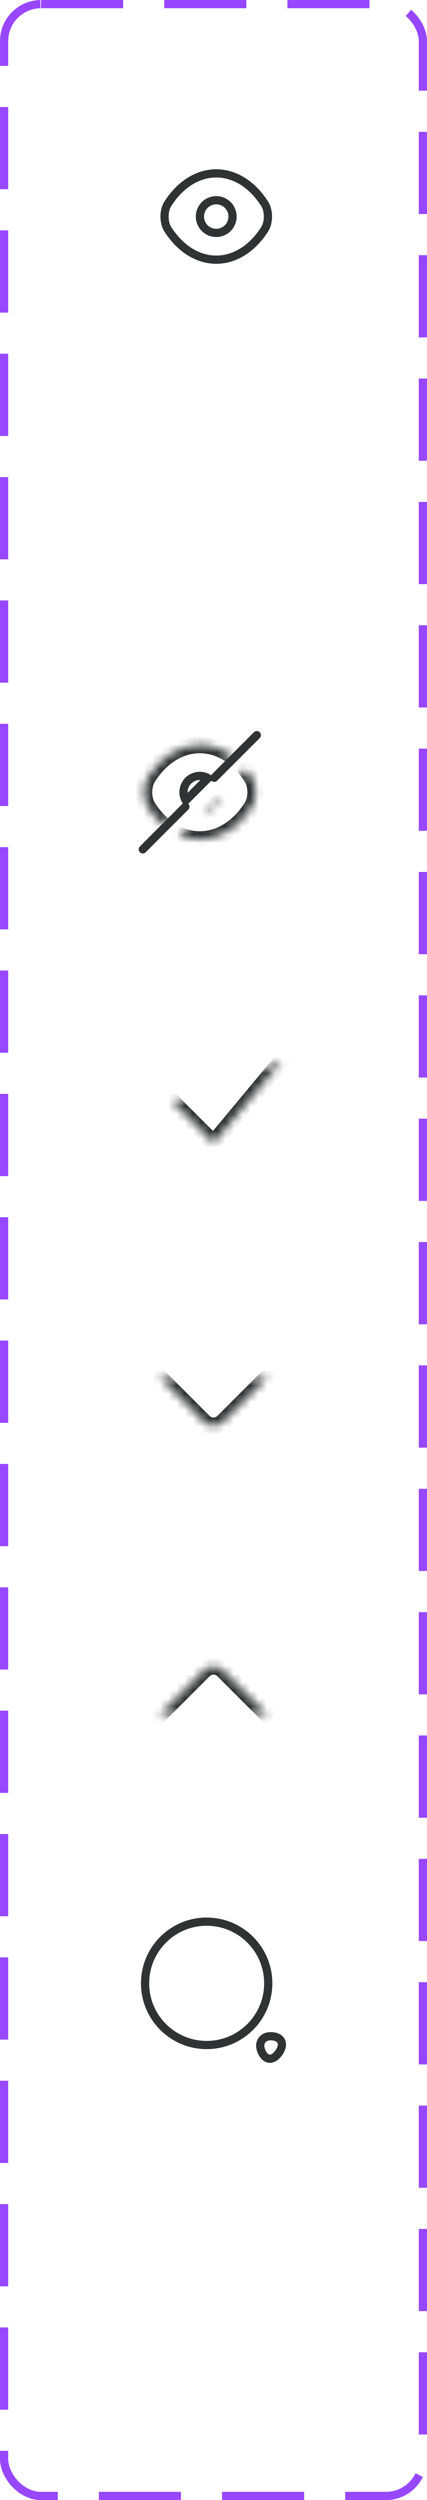 <svg width="52" height="304" viewBox="0 0 52 304" fill="none" xmlns="http://www.w3.org/2000/svg">
<path d="M28.319 26.333C28.319 27.432 27.432 28.32 26.333 28.32C25.234 28.32 24.347 27.432 24.347 26.333C24.347 25.235 25.234 24.347 26.333 24.347C27.432 24.347 28.319 25.235 28.319 26.333Z" stroke="#313233" stroke-linecap="round" stroke-linejoin="round"/>
<path d="M32.238 27.863L32.238 27.864C30.715 30.258 28.573 31.576 26.333 31.576C24.094 31.576 21.952 30.258 20.429 27.864L20.428 27.863C20.179 27.473 20.038 26.917 20.038 26.33C20.038 25.743 20.179 25.187 20.428 24.797L20.429 24.796C21.952 22.402 24.094 21.083 26.333 21.083C28.573 21.083 30.715 22.402 32.238 24.796L32.238 24.797C32.487 25.187 32.628 25.743 32.628 26.33C32.628 26.917 32.487 27.473 32.238 27.863Z" stroke="#313233" stroke-linecap="round" stroke-linejoin="round"/>
<mask id="path-4-inside-1_75_1503" fill="white">
<path d="M21.632 66.369L26.001 62L21.632 66.369ZM30.37 57.631L26 62L30.37 57.631ZM26 62L21.632 57.631L26 62ZM26.001 62L30.37 66.369L26.001 62Z"/>
</mask>
<path d="M20.924 65.662C20.534 66.053 20.534 66.686 20.924 67.076C21.315 67.467 21.948 67.467 22.339 67.076L20.924 65.662ZM26.708 62.707C27.098 62.317 27.098 61.683 26.708 61.293C26.317 60.902 25.684 60.902 25.294 61.293L26.708 62.707ZM31.077 58.338C31.468 57.947 31.468 57.314 31.077 56.924C30.687 56.533 30.053 56.533 29.663 56.924L31.077 58.338ZM25.293 61.293C24.902 61.683 24.902 62.316 25.293 62.707C25.683 63.098 26.316 63.098 26.707 62.707L25.293 61.293ZM25.293 62.707C25.683 63.098 26.316 63.098 26.707 62.707C27.098 62.317 27.098 61.684 26.707 61.293L25.293 62.707ZM22.339 56.924C21.948 56.533 21.315 56.533 20.925 56.924C20.534 57.314 20.534 57.947 20.924 58.338L22.339 56.924ZM26.708 61.293C26.317 60.902 25.684 60.902 25.294 61.293C24.903 61.683 24.903 62.317 25.294 62.707L26.708 61.293ZM29.663 67.076C30.053 67.467 30.686 67.467 31.077 67.076C31.468 66.686 31.468 66.053 31.077 65.662L29.663 67.076ZM22.339 67.076L26.708 62.707L25.294 61.293L20.924 65.662L22.339 67.076ZM29.663 56.924L25.293 61.293L26.707 62.707L31.077 58.338L29.663 56.924ZM26.707 61.293L22.339 56.924L20.924 58.338L25.293 62.707L26.707 61.293ZM25.294 62.707L29.663 67.076L31.077 65.662L26.708 61.293L25.294 62.707Z" fill="#313233" mask="url(#path-4-inside-1_75_1503)"/>
<path d="M24.333 94.347C24.701 94.347 25.044 94.446 25.339 94.621L22.621 97.339C22.446 97.044 22.347 96.701 22.347 96.333C22.347 95.234 23.234 94.347 24.333 94.347Z" stroke="#313233" stroke-linecap="round" stroke-linejoin="round"/>
<mask id="path-7-inside-2_75_1503" fill="white">
<path d="M28.375 92.007C27.16 91.09 25.771 90.59 24.333 90.59C21.882 90.59 19.597 92.035 18.007 94.535C17.382 95.514 17.382 97.16 18.007 98.139C18.555 99 19.194 99.743 19.889 100.34"/>
</mask>
<path d="M27.773 92.805C28.214 93.138 28.841 93.05 29.173 92.609C29.506 92.168 29.418 91.541 28.977 91.209L27.773 92.805ZM18.007 94.535L18.85 95.073L18.851 95.071L18.007 94.535ZM18.007 98.139L18.85 97.602L18.85 97.601L18.007 98.139ZM19.237 101.098C19.655 101.459 20.287 101.411 20.647 100.992C21.007 100.574 20.96 99.942 20.541 99.582L19.237 101.098ZM28.977 91.209C27.607 90.175 26.01 89.59 24.333 89.59V91.59C25.531 91.59 26.712 92.005 27.773 92.805L28.977 91.209ZM24.333 89.59C21.458 89.59 18.888 91.286 17.163 93.998L18.851 95.071C20.306 92.783 22.306 91.59 24.333 91.59V89.59ZM17.164 93.997C16.724 94.686 16.538 95.542 16.538 96.337C16.538 97.132 16.724 97.988 17.164 98.677L18.85 97.601C18.665 97.311 18.538 96.854 18.538 96.337C18.538 95.82 18.665 95.363 18.85 95.073L17.164 93.997ZM17.163 98.676C17.76 99.613 18.462 100.432 19.237 101.098L20.541 99.582C19.927 99.054 19.351 98.387 18.85 97.602L17.163 98.676Z" fill="#313233" mask="url(#path-7-inside-2_75_1503)"/>
<mask id="path-9-inside-3_75_1503" fill="white">
<path d="M21.847 101.563C22.639 101.896 23.479 102.076 24.333 102.076C26.785 102.076 29.069 100.632 30.66 98.132C31.285 97.153 31.285 95.507 30.66 94.528C30.43 94.167 30.18 93.826 29.924 93.507"/>
</mask>
<path d="M22.235 100.641C21.726 100.427 21.14 100.665 20.925 101.174C20.711 101.683 20.95 102.27 21.459 102.484L22.235 100.641ZM30.66 98.132L29.817 97.594L29.816 97.595L30.66 98.132ZM30.66 94.528L29.815 95.064L29.817 95.066L30.66 94.528ZM30.703 92.88C30.357 92.45 29.727 92.382 29.297 92.728C28.866 93.074 28.798 93.703 29.144 94.134L30.703 92.88ZM21.459 102.484C22.365 102.866 23.337 103.076 24.333 103.076V101.076C23.621 101.076 22.912 100.926 22.235 100.641L21.459 102.484ZM24.333 103.076C27.209 103.076 29.779 101.38 31.503 98.669L29.816 97.595C28.36 99.884 26.36 101.076 24.333 101.076V103.076ZM31.503 98.67C31.942 97.981 32.128 97.125 32.128 96.33C32.128 95.535 31.942 94.679 31.503 93.99L29.817 95.066C30.002 95.356 30.128 95.813 30.128 96.33C30.128 96.847 30.002 97.304 29.817 97.594L31.503 98.67ZM31.504 93.992C31.251 93.593 30.978 93.223 30.703 92.88L29.144 94.134C29.383 94.43 29.61 94.74 29.815 95.064L31.504 93.992Z" fill="#313233" mask="url(#path-9-inside-3_75_1503)"/>
<mask id="path-11-inside-4_75_1503" fill="white">
<path d="M26.771 96.82C26.59 97.799 25.792 98.597 24.812 98.778L26.771 96.82Z"/>
</mask>
<path d="M27.754 97.001C27.854 96.458 27.495 95.936 26.952 95.836C26.409 95.736 25.888 96.095 25.787 96.638L27.754 97.001ZM24.631 97.794C24.088 97.894 23.729 98.416 23.829 98.959C23.929 99.502 24.451 99.861 24.994 99.761L24.631 97.794ZM25.787 96.638C25.682 97.21 25.203 97.689 24.631 97.794L24.994 99.761C26.381 99.505 27.498 98.388 27.754 97.001L25.787 96.638Z" fill="#313233" mask="url(#path-11-inside-4_75_1503)"/>
<path d="M22.576 98.09L17.389 103.278" stroke="#313233" stroke-linecap="round" stroke-linejoin="round"/>
<path d="M31.278 89.389L26.09 94.576" stroke="#313233" stroke-linecap="round" stroke-linejoin="round"/>
<mask id="path-15-inside-5_75_1503" fill="white">
<path d="M21 134L26 139L34.333 129"/>
</mask>
<path d="M21.707 133.293C21.317 132.902 20.683 132.902 20.293 133.293C19.902 133.683 19.902 134.317 20.293 134.707L21.707 133.293ZM26 139L25.293 139.707C25.492 139.906 25.765 140.012 26.045 139.999C26.326 139.986 26.588 139.856 26.768 139.64L26 139ZM35.102 129.64C35.455 129.216 35.398 128.585 34.974 128.232C34.549 127.878 33.919 127.936 33.565 128.36L35.102 129.64ZM20.293 134.707L25.293 139.707L26.707 138.293L21.707 133.293L20.293 134.707ZM26.768 139.64L35.102 129.64L33.565 128.36L25.232 138.36L26.768 139.64Z" fill="#313233" mask="url(#path-15-inside-5_75_1503)"/>
<mask id="path-17-inside-6_75_1503" fill="white">
<path d="M32.6 167.458L27.167 172.892C26.525 173.533 25.475 173.533 24.833 172.892L19.4 167.458"/>
</mask>
<path d="M33.307 168.165C33.697 167.775 33.697 167.142 33.307 166.751C32.916 166.361 32.283 166.361 31.893 166.751L33.307 168.165ZM20.107 166.751C19.716 166.361 19.083 166.361 18.693 166.751C18.302 167.142 18.302 167.775 18.693 168.165L20.107 166.751ZM31.893 166.751L26.459 172.185L27.874 173.599L33.307 168.165L31.893 166.751ZM26.459 172.185C26.208 172.436 25.791 172.436 25.54 172.185L24.126 173.599C25.158 174.631 26.841 174.631 27.874 173.599L26.459 172.185ZM25.54 172.185L20.107 166.751L18.693 168.165L24.126 173.599L25.54 172.185Z" fill="#313233" mask="url(#path-17-inside-6_75_1503)"/>
<mask id="path-19-inside-7_75_1503" fill="white">
<path d="M32.6 208.542L27.167 203.108C26.525 202.467 25.475 202.467 24.833 203.108L19.4 208.542"/>
</mask>
<path d="M31.893 209.249C32.283 209.639 32.916 209.639 33.307 209.249C33.697 208.858 33.697 208.225 33.307 207.835L31.893 209.249ZM27.167 203.108L26.459 203.815L27.167 203.108ZM24.833 203.108L25.54 203.815L24.833 203.108ZM18.693 207.835C18.302 208.225 18.302 208.858 18.693 209.249C19.083 209.639 19.716 209.639 20.107 209.249L18.693 207.835ZM33.307 207.835L27.874 202.401L26.459 203.815L31.893 209.249L33.307 207.835ZM27.874 202.401C26.841 201.369 25.158 201.369 24.126 202.401L25.54 203.815C25.791 203.564 26.208 203.564 26.459 203.815L27.874 202.401ZM24.126 202.401L18.693 207.835L20.107 209.249L25.54 203.815L24.126 202.401Z" fill="#313233" mask="url(#path-19-inside-7_75_1503)"/>
<path d="M25.167 248.667C29.309 248.667 32.667 245.309 32.667 241.167C32.667 237.025 29.309 233.667 25.167 233.667C21.025 233.667 17.667 237.025 17.667 241.167C17.667 245.309 21.025 248.667 25.167 248.667Z" stroke="#313233" stroke-linecap="round" stroke-linejoin="round"/>
<path d="M31.775 249.242C32.217 250.575 33.225 250.708 34 249.542C34.708 248.475 34.242 247.6 32.958 247.6C32.008 247.592 31.475 248.333 31.775 249.242Z" stroke="#313233" stroke-linecap="round" stroke-linejoin="round"/>
<rect x="0.5" y="0.5" width="51" height="303" rx="4.5" stroke="#9747FF" stroke-dasharray="10 5"/>
</svg>
